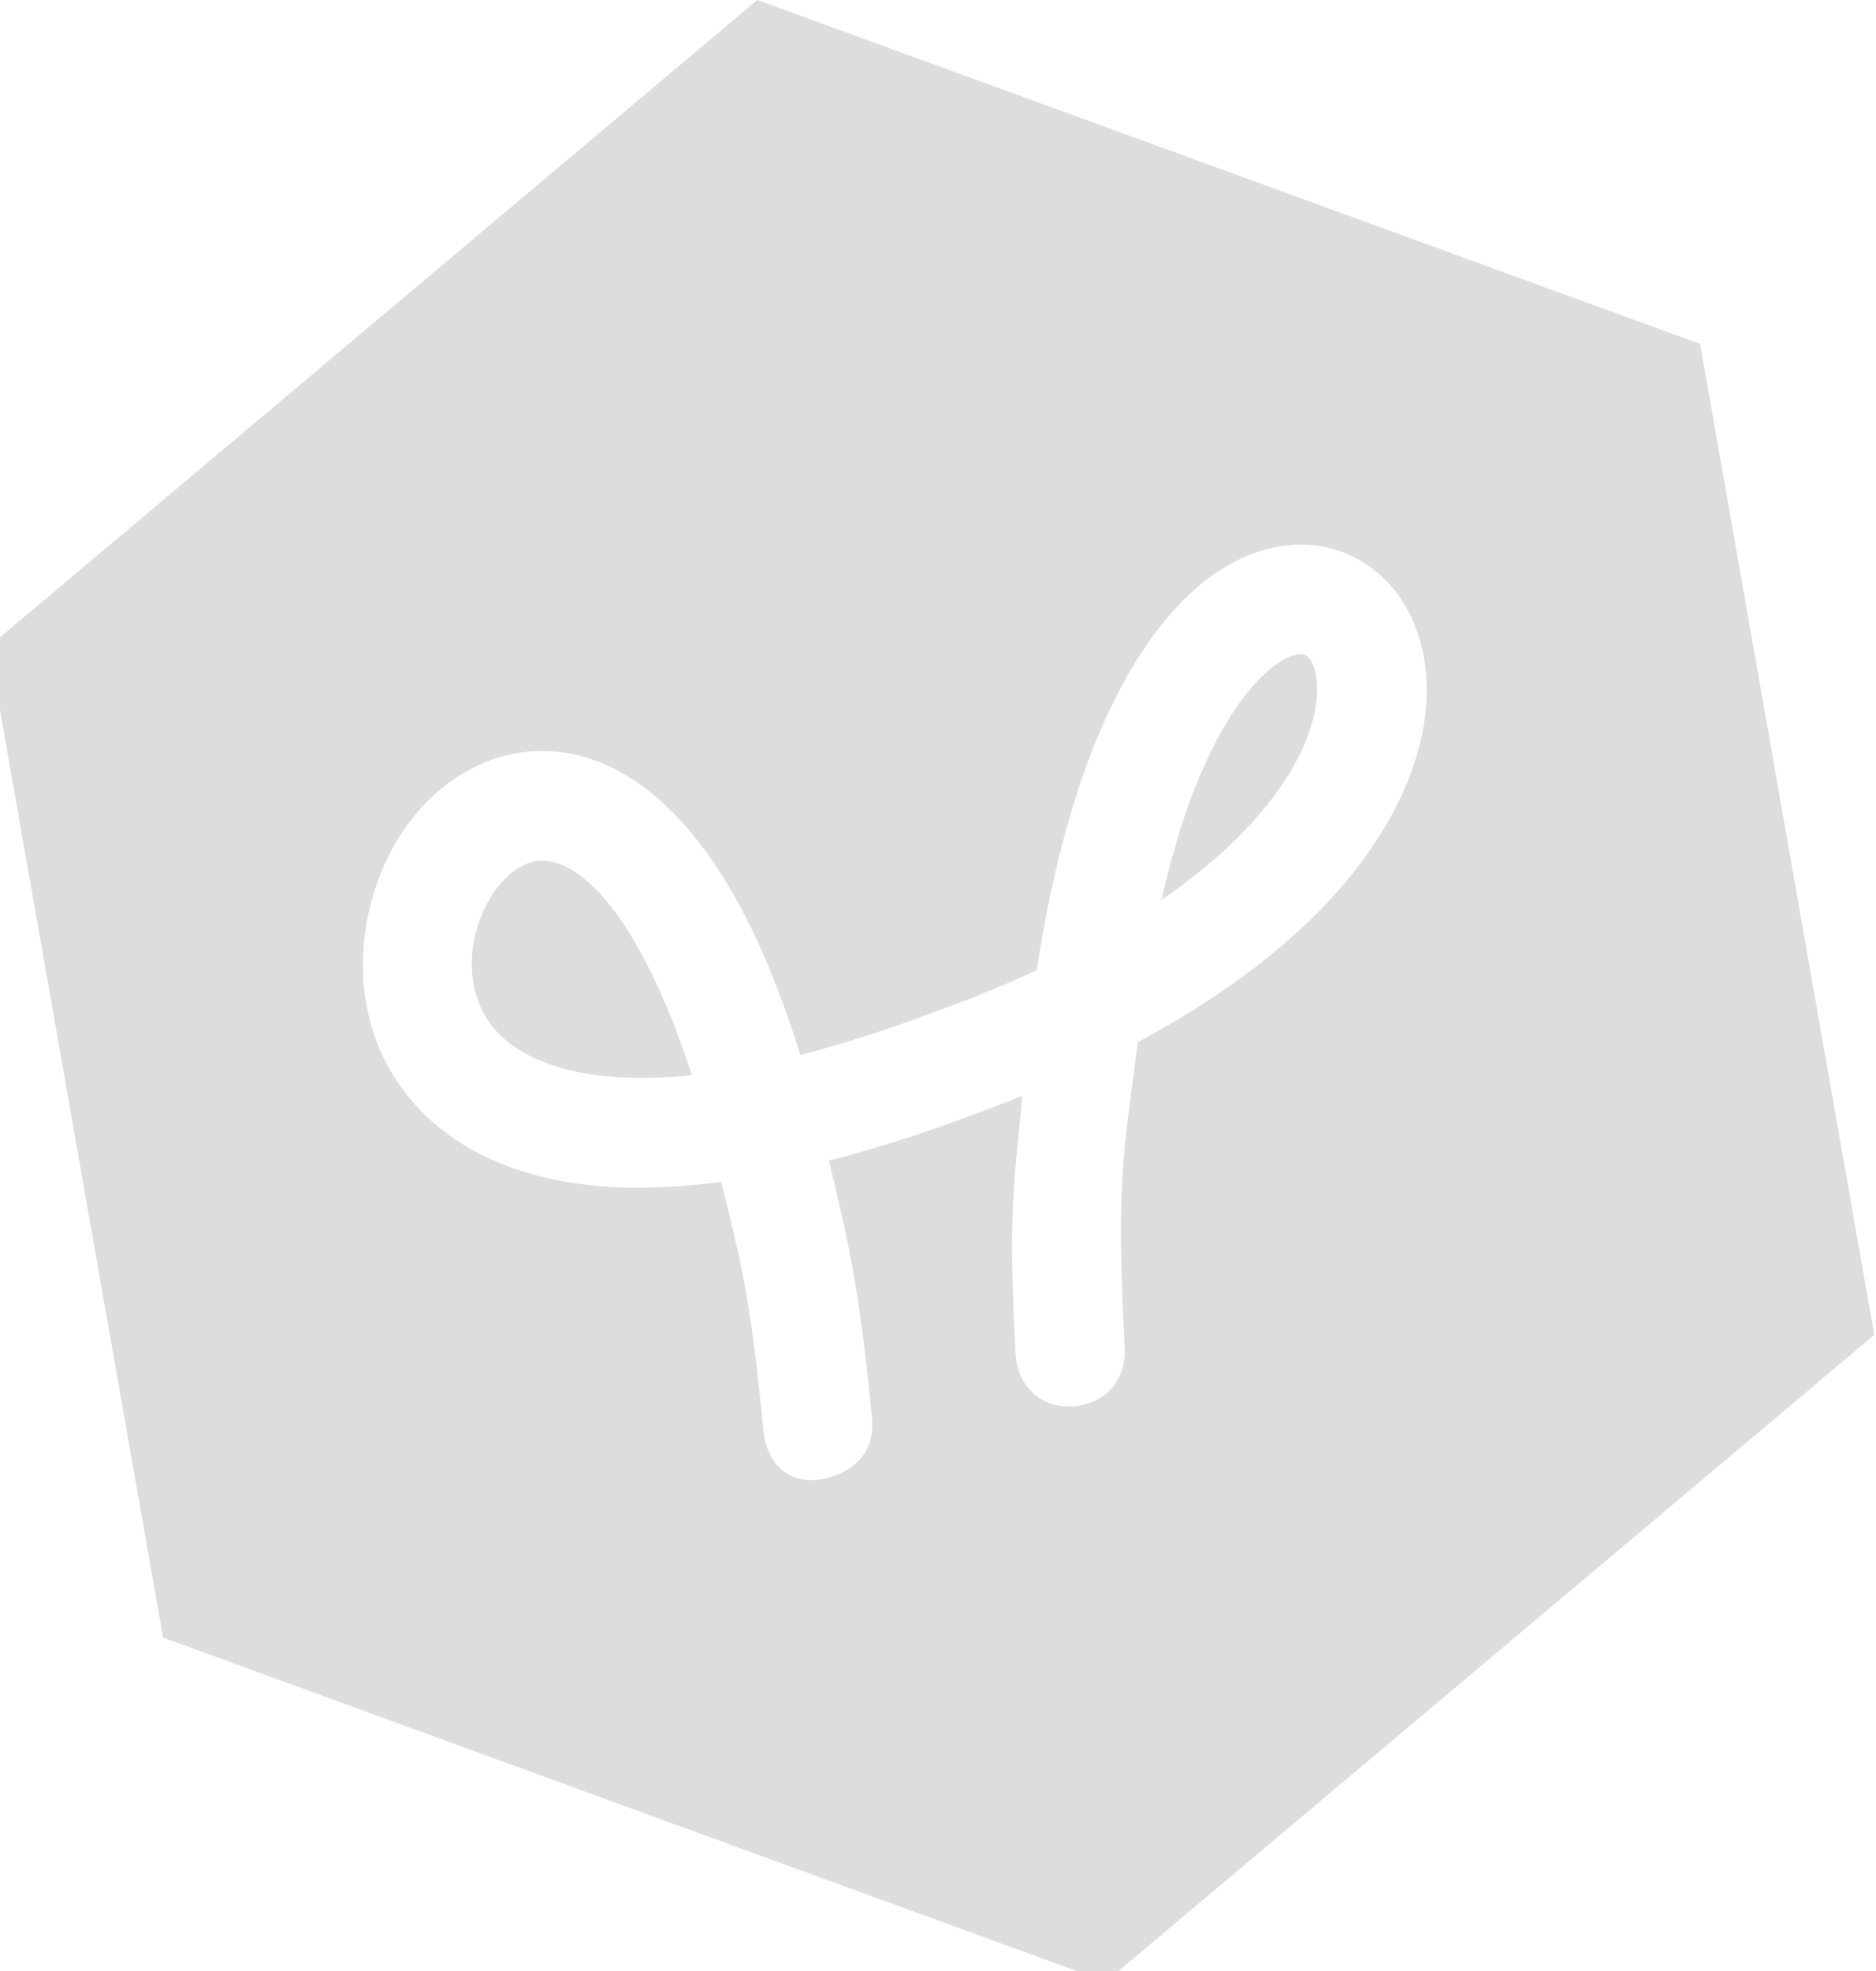 <?xml version="1.0" encoding="UTF-8" standalone="no"?>
<svg width="80px" height="84px" viewBox="0 0 80 84" version="1.1" xmlns="http://www.w3.org/2000/svg" xmlns:xlink="http://www.w3.org/1999/xlink" xmlns:sketch="http://www.bohemiancoding.com/sketch/ns">
    <!-- Generator: Sketch 3.1.1 (8761) - http://www.bohemiancoding.com/sketch -->
    <title>closed</title>
    <desc>Created with Sketch.</desc>
    <defs></defs>
    <g id="Page-1" stroke="none" stroke-width="1" fill="none" fill-rule="evenodd" sketch:type="MSPage">
        <g id="logo-header" sketch:type="MSLayerGroup" fill="#DDDDDD">
            <path d="M79.223,52.893 L72.499,14.658 L32.295,0 L-0.476,27.562 L4.794,57.508 L6.954,69.789 L47.156,84.454 L79.192,57.509 L79.221,57.487 L79.924,56.891 L79.223,52.893 Z M57.349,37.634 C55.571,39.728 53.183,41.681 50.25,43.436 C49.693,43.768 49.114,44.094 48.522,44.411 C48.44,45.081 48.36,45.673 48.284,46.231 C47.87,49.316 47.621,51.175 47.966,57.469 C47.966,57.485 47.964,57.496 47.964,57.508 C47.996,58.393 47.602,59.167 46.893,59.592 C46.571,59.785 46.194,59.896 45.777,59.932 C45.12,59.976 44.533,59.793 44.078,59.392 C43.617,58.979 43.343,58.388 43.309,57.721 C43.305,57.645 43.303,57.584 43.299,57.509 C43.029,52.384 43.187,50.784 43.501,47.67 C43.531,47.363 43.562,47.044 43.592,46.698 C42.947,46.966 42.282,47.221 41.61,47.464 C39.474,48.273 37.37,48.945 35.349,49.463 C36.059,52.41 36.469,54.188 36.87,57.509 C36.975,58.382 37.08,59.338 37.19,60.48 C37.28,61.394 36.893,62.187 36.122,62.647 C35.825,62.822 35.47,62.952 35.072,63.031 C34.265,63.185 33.726,62.937 33.415,62.704 C32.924,62.33 32.617,61.702 32.55,60.921 C32.421,59.577 32.299,58.47 32.177,57.509 C31.81,54.642 31.434,53.12 30.834,50.688 L30.752,50.371 C29.122,50.583 27.587,50.66 26.187,50.593 C21.316,50.333 18.743,48.374 17.438,46.771 C14.589,43.285 15.204,38.606 16.983,35.732 C17.712,34.562 18.661,33.606 19.733,32.964 C21.253,32.056 22.941,31.784 24.617,32.18 C26.773,32.689 29.903,34.589 32.577,40.729 C33.141,42.029 33.663,43.447 34.133,44.959 C35.859,44.514 37.743,43.915 39.739,43.172 L39.747,43.165 L40.008,43.069 C41.516,42.525 42.928,41.943 44.208,41.349 C44.663,38.371 45.291,35.681 46.074,33.359 C47.602,28.844 49.743,25.66 52.269,24.152 C53.032,23.692 53.83,23.396 54.634,23.276 C57.415,22.846 59.869,24.574 60.604,27.487 C61.389,30.551 60.198,34.249 57.349,37.634 Z M55.438,27.877 C55.143,27.917 54.907,28.014 54.661,28.161 C53.943,28.591 52.101,30.101 50.495,34.849 C50.143,35.912 49.819,37.088 49.531,38.352 C51.253,37.168 52.682,35.914 53.781,34.61 C56.583,31.292 56.19,29.047 56.088,28.633 C55.962,28.121 55.743,27.867 55.438,27.877 Z M23.552,36.727 C23.392,36.691 23.229,36.676 23.07,36.679 C22.76,36.693 22.45,36.786 22.149,36.968 C21.554,37.319 21.137,37.895 20.941,38.209 C20.01,39.7 19.648,42.095 21.048,43.808 C21.72,44.636 23.855,46.41 29.503,45.82 C27.811,40.591 25.613,37.216 23.552,36.727 Z" id="Path" sketch:type="MSShapeGroup"></path>
        </g>
    </g>
</svg>